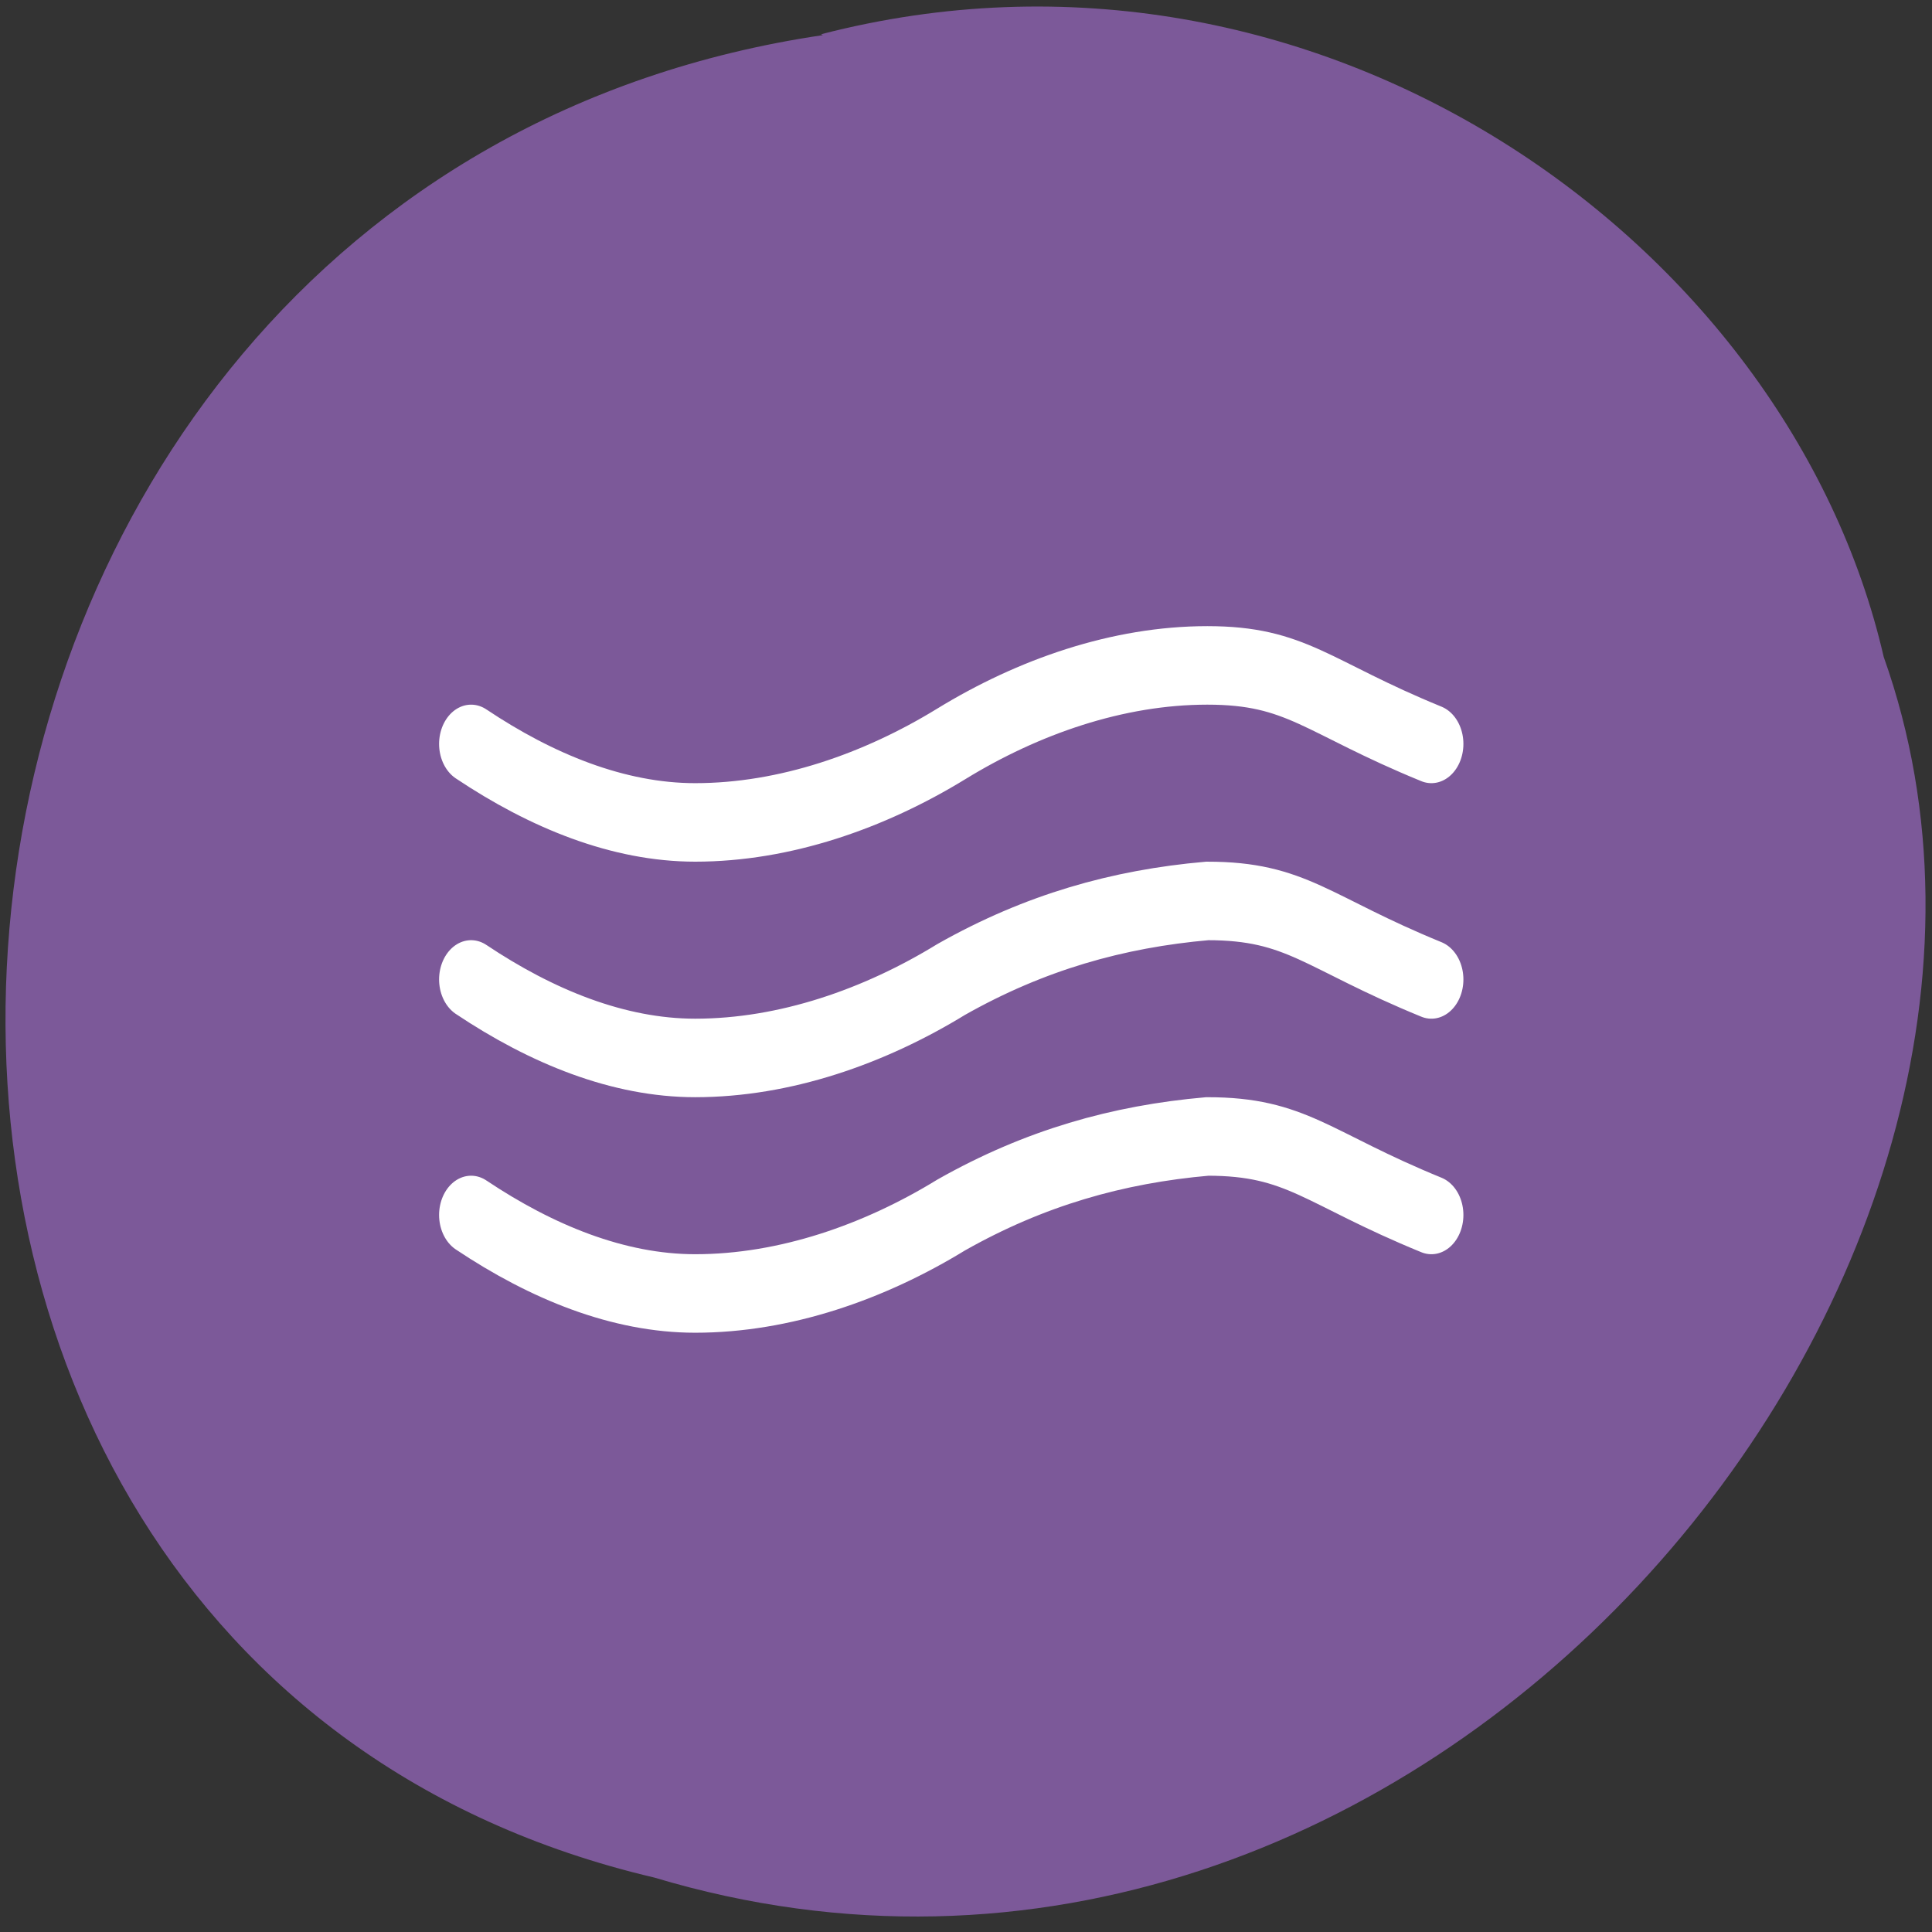 <svg xmlns="http://www.w3.org/2000/svg" viewBox="0 0 22 22"><rect x="0" y="0" width="22" height="22" fill="#333333" stroke="none"/><path d="m 9.37 0.4 c -11.36 1.68 -12.7 18.45 -1.92 20.98 c 8.7 2.61 16.51 -6.84 14 -13.9 c -1.09 -4.73 -6.46 -8.55 -12.1 -7.09" style="fill:#7c5999"/><g transform="matrix(0.729 0 0 0.894 5 2.66)" style="fill:none;stroke-miterlimit:10;stroke:#fff;stroke-linecap:round"><path d="m 0.5 12.5 c 1.1 0.6 2.3 1 3.5 1 c 1.4 0 2.8 -0.4 4 -1 c 1.3 -0.6 2.6 -0.9 4 -1 c 1.4 0 1.7 0.4 3.5 1"/><path d="m 0.5 9.5 c 1.1 0.6 2.3 1 3.5 1 c 1.4 0 2.8 -0.4 4 -1 c 1.3 -0.6 2.6 -0.9 4 -1 c 1.4 0 1.7 0.4 3.5 1"/><path d="m 0.5 6.5 c 1.1 0.6 2.3 1 3.5 1 c 1.4 0 2.8 -0.4 4 -1 c 1.2 -0.6 2.6 -1 4 -1 c 1.4 0 1.7 0.4 3.5 1"/></g></svg>
